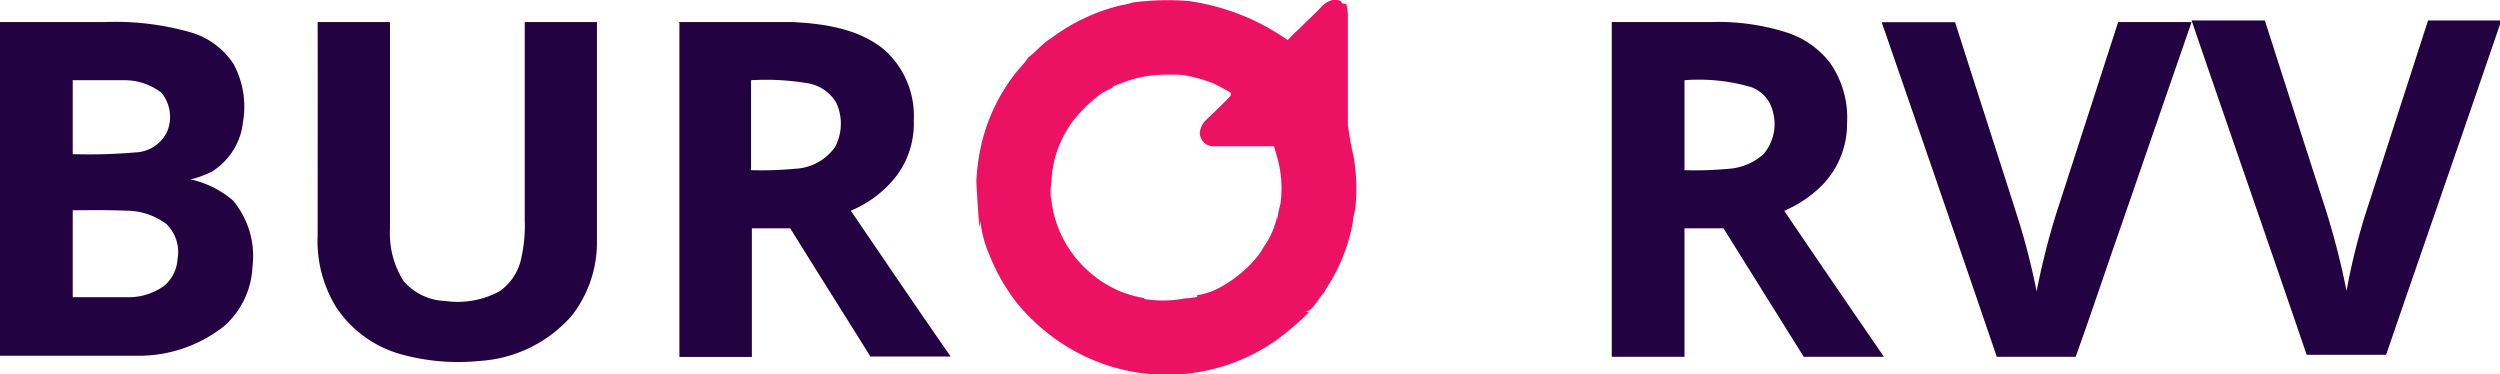 <svg xmlns="http://www.w3.org/2000/svg" width="187" height="28" viewBox="0 0 187 28"><g><path d="M98.92.42A1.76,1.76,0,0,1,99.68,0c.25,0,.61-.05.71.25l.31.05a3.55,3.55,0,0,1,.12.86c0,2.73,0,5.45,0,8.18a24.6,24.6,0,0,0,.44,2.42,14.38,14.38,0,0,1,.12,3.84,7.28,7.28,0,0,0-.2,1.09,13.27,13.27,0,0,1-2,4.93l-.11.22a8.29,8.29,0,0,0-.58.77c-.24.27-.44.7-.87.67l.28.09a20.74,20.74,0,0,1-2.48,2.11,14.28,14.28,0,0,1-16,.2,15.14,15.14,0,0,1-3.21-2.84,14.19,14.19,0,0,1-2.13-3.6,8.82,8.82,0,0,1-.76-2.83c0,.19,0,.38-.06.57q-.15-1.71-.23-3.43a15.6,15.6,0,0,1,.35-2.63,13.69,13.69,0,0,1,2.42-5.24c.35-.49.8-.89,1.13-1.4.59-.42,1-1,1.65-1.39A14.31,14.31,0,0,1,83.87.39a6.29,6.29,0,0,0,.9-.21,19.59,19.59,0,0,1,4.16-.1A16.94,16.94,0,0,1,96.32,3c.28-.3.58-.6.89-.88.56-.57,1.17-1.1,1.71-1.7M83.83,6.24l-.59.22v.09c-.25.11-.5.24-.74.36a11.37,11.37,0,0,0-1.72,1.52A8.2,8.2,0,0,0,79,11.52a7.89,7.89,0,0,0-.35,2.16,3.21,3.21,0,0,0,0,1.32,8.38,8.38,0,0,0,2.9,5.4,8.08,8.08,0,0,0,4,1.89l.08.08a8.58,8.58,0,0,0,3-.05c.3,0,.61-.07.92-.1v-.14a5.31,5.31,0,0,0,2-.75,9.32,9.32,0,0,0,2.27-1.87,5,5,0,0,0,.71-1,5.91,5.91,0,0,0,1-2.3c0,.1,0,.2,0,.3a11.39,11.39,0,0,1,.25-1.23,8.51,8.51,0,0,0-.29-3.61q-.1-.34-.19-.68c-1.52,0-3,0-4.55,0a1,1,0,0,1-1-1,1.45,1.45,0,0,1,.5-1c.53-.52,1.05-1,1.59-1.56.12-.12.28-.24.23-.43a13,13,0,0,0-1.39-.75,12,12,0,0,0-2.2-.59,14.83,14.83,0,0,0-1.95,0A9,9,0,0,0,83.83,6.24Z" fill="#ed1163"/><g fill="#220240"><path d="m163.93 1.53c1.83 0 3.66 0 5.48 0q2.14 6.69 4.3 13.37a56.68 56.68 0 0 1 1.81 6.86 50.41 50.41 0 0 1 1.33 -5.48l4.77-14.75c1.79 0 3.58 0 5.38 0v.29c-2.82 8.25-5.69 16.48-8.52 24.72-2 0-4 0-5.94 0-2.85-8.35-5.76-16.67-8.61-25.01"/><path d="M0,1.65H7.81a20.57,20.57,0,0,1,6.35.74,5.75,5.75,0,0,1,3.3,2.38,6.73,6.73,0,0,1,.72,4.33,5,5,0,0,1-2.32,3.73,7.33,7.33,0,0,1-1.61.59A7.22,7.22,0,0,1,17.43,15a6.48,6.48,0,0,1,1.45,5,6.27,6.27,0,0,1-2.11,4.39,10.3,10.3,0,0,1-6.51,2.22H0C0,18.33,0,10,0,1.65M5.44,6c0,1.84,0,3.69,0,5.53a40.71,40.71,0,0,0,4.69-.13A2.73,2.73,0,0,0,12.5,9.85a2.86,2.86,0,0,0-.42-2.91A4.5,4.5,0,0,0,9.41,6C8.09,6,6.76,6,5.44,6m0,9.75c0,2.16,0,4.32,0,6.48,1.45,0,2.9,0,4.35,0a4.54,4.54,0,0,0,2.49-.85,2.84,2.84,0,0,0,1-2,2.93,2.93,0,0,0-.83-2.62,5,5,0,0,0-3-1C8.08,15.7,6.76,15.72,5.43,15.73Z"/><path d="M23.76,1.65c1.81,0,3.61,0,5.41,0,0,5.17,0,10.34,0,15.51a6.67,6.67,0,0,0,1,3.84,4.26,4.26,0,0,0,3.12,1.51,6.56,6.56,0,0,0,4.09-.73A4,4,0,0,0,39,19.27a11.18,11.18,0,0,0,.25-2.83c0-4.93,0-9.86,0-14.79,1.8,0,3.6,0,5.4,0q0,8.18,0,16.36a8.88,8.88,0,0,1-1.93,5.66A10,10,0,0,1,35.86,27,16,16,0,0,1,30,26.5,8.57,8.57,0,0,1,25.16,23a9.43,9.43,0,0,1-1.4-5.38C23.76,12.32,23.77,7,23.76,1.65Z"/><path d="M50.74,1.65h8.55c2.36.12,4.87.49,6.77,2A6.6,6.6,0,0,1,68.35,9,6.52,6.52,0,0,1,67,13.23a8.43,8.43,0,0,1-3.36,2.53c2.48,3.64,4.95,7.29,7.47,10.91-2,0-4,0-6,0-2-3.2-4-6.37-6-9.59-1,0-1.91,0-2.87,0q0,4.81,0,9.62c-1.81,0-3.61,0-5.42,0,0-8.34,0-16.68,0-25M56.18,6q0,3.36,0,6.73a28.31,28.31,0,0,0,3.35-.11A3.86,3.86,0,0,0,62.46,11a3.73,3.73,0,0,0,.09-3.32,3.06,3.06,0,0,0-2.18-1.46A18.81,18.81,0,0,0,56.18,6Z"/><path d="M120.53,1.65H128a16.84,16.84,0,0,1,5.55.75,6.7,6.7,0,0,1,3.33,2.29,7.18,7.18,0,0,1,1.28,4.54,6.57,6.57,0,0,1-2.15,4.9,9.17,9.17,0,0,1-2.55,1.64q3.71,5.47,7.46,10.92c-2,0-4,0-6,0-2-3.21-4-6.4-6-9.61H126q0,4.81,0,9.61-2.72,0-5.44,0c0-8.34,0-16.67,0-25M126,6c0,2.24,0,4.48,0,6.73a27.74,27.74,0,0,0,3.26-.1,4.37,4.37,0,0,0,2.66-1.11,3.46,3.46,0,0,0,.7-3.13A2.57,2.57,0,0,0,131,6.52,13.89,13.89,0,0,0,126,6Z"/><path d="m140.75 1.66c1.83 0 3.66 0 5.49 0 1.57 4.93 3.17 9.86 4.74 14.79.55 1.75 1 3.55 1.36 5.34a54.56 54.56 0 0 1 1.76 -6.72l4.34-13.42h5.49q-2.65 7.66-5.3 15.33c-1.13 3.23-2.21 6.48-3.37 9.71-2 0-3.93 0-5.9 0q-4.28-12.53-8.61-25.03"/></g></g></svg>